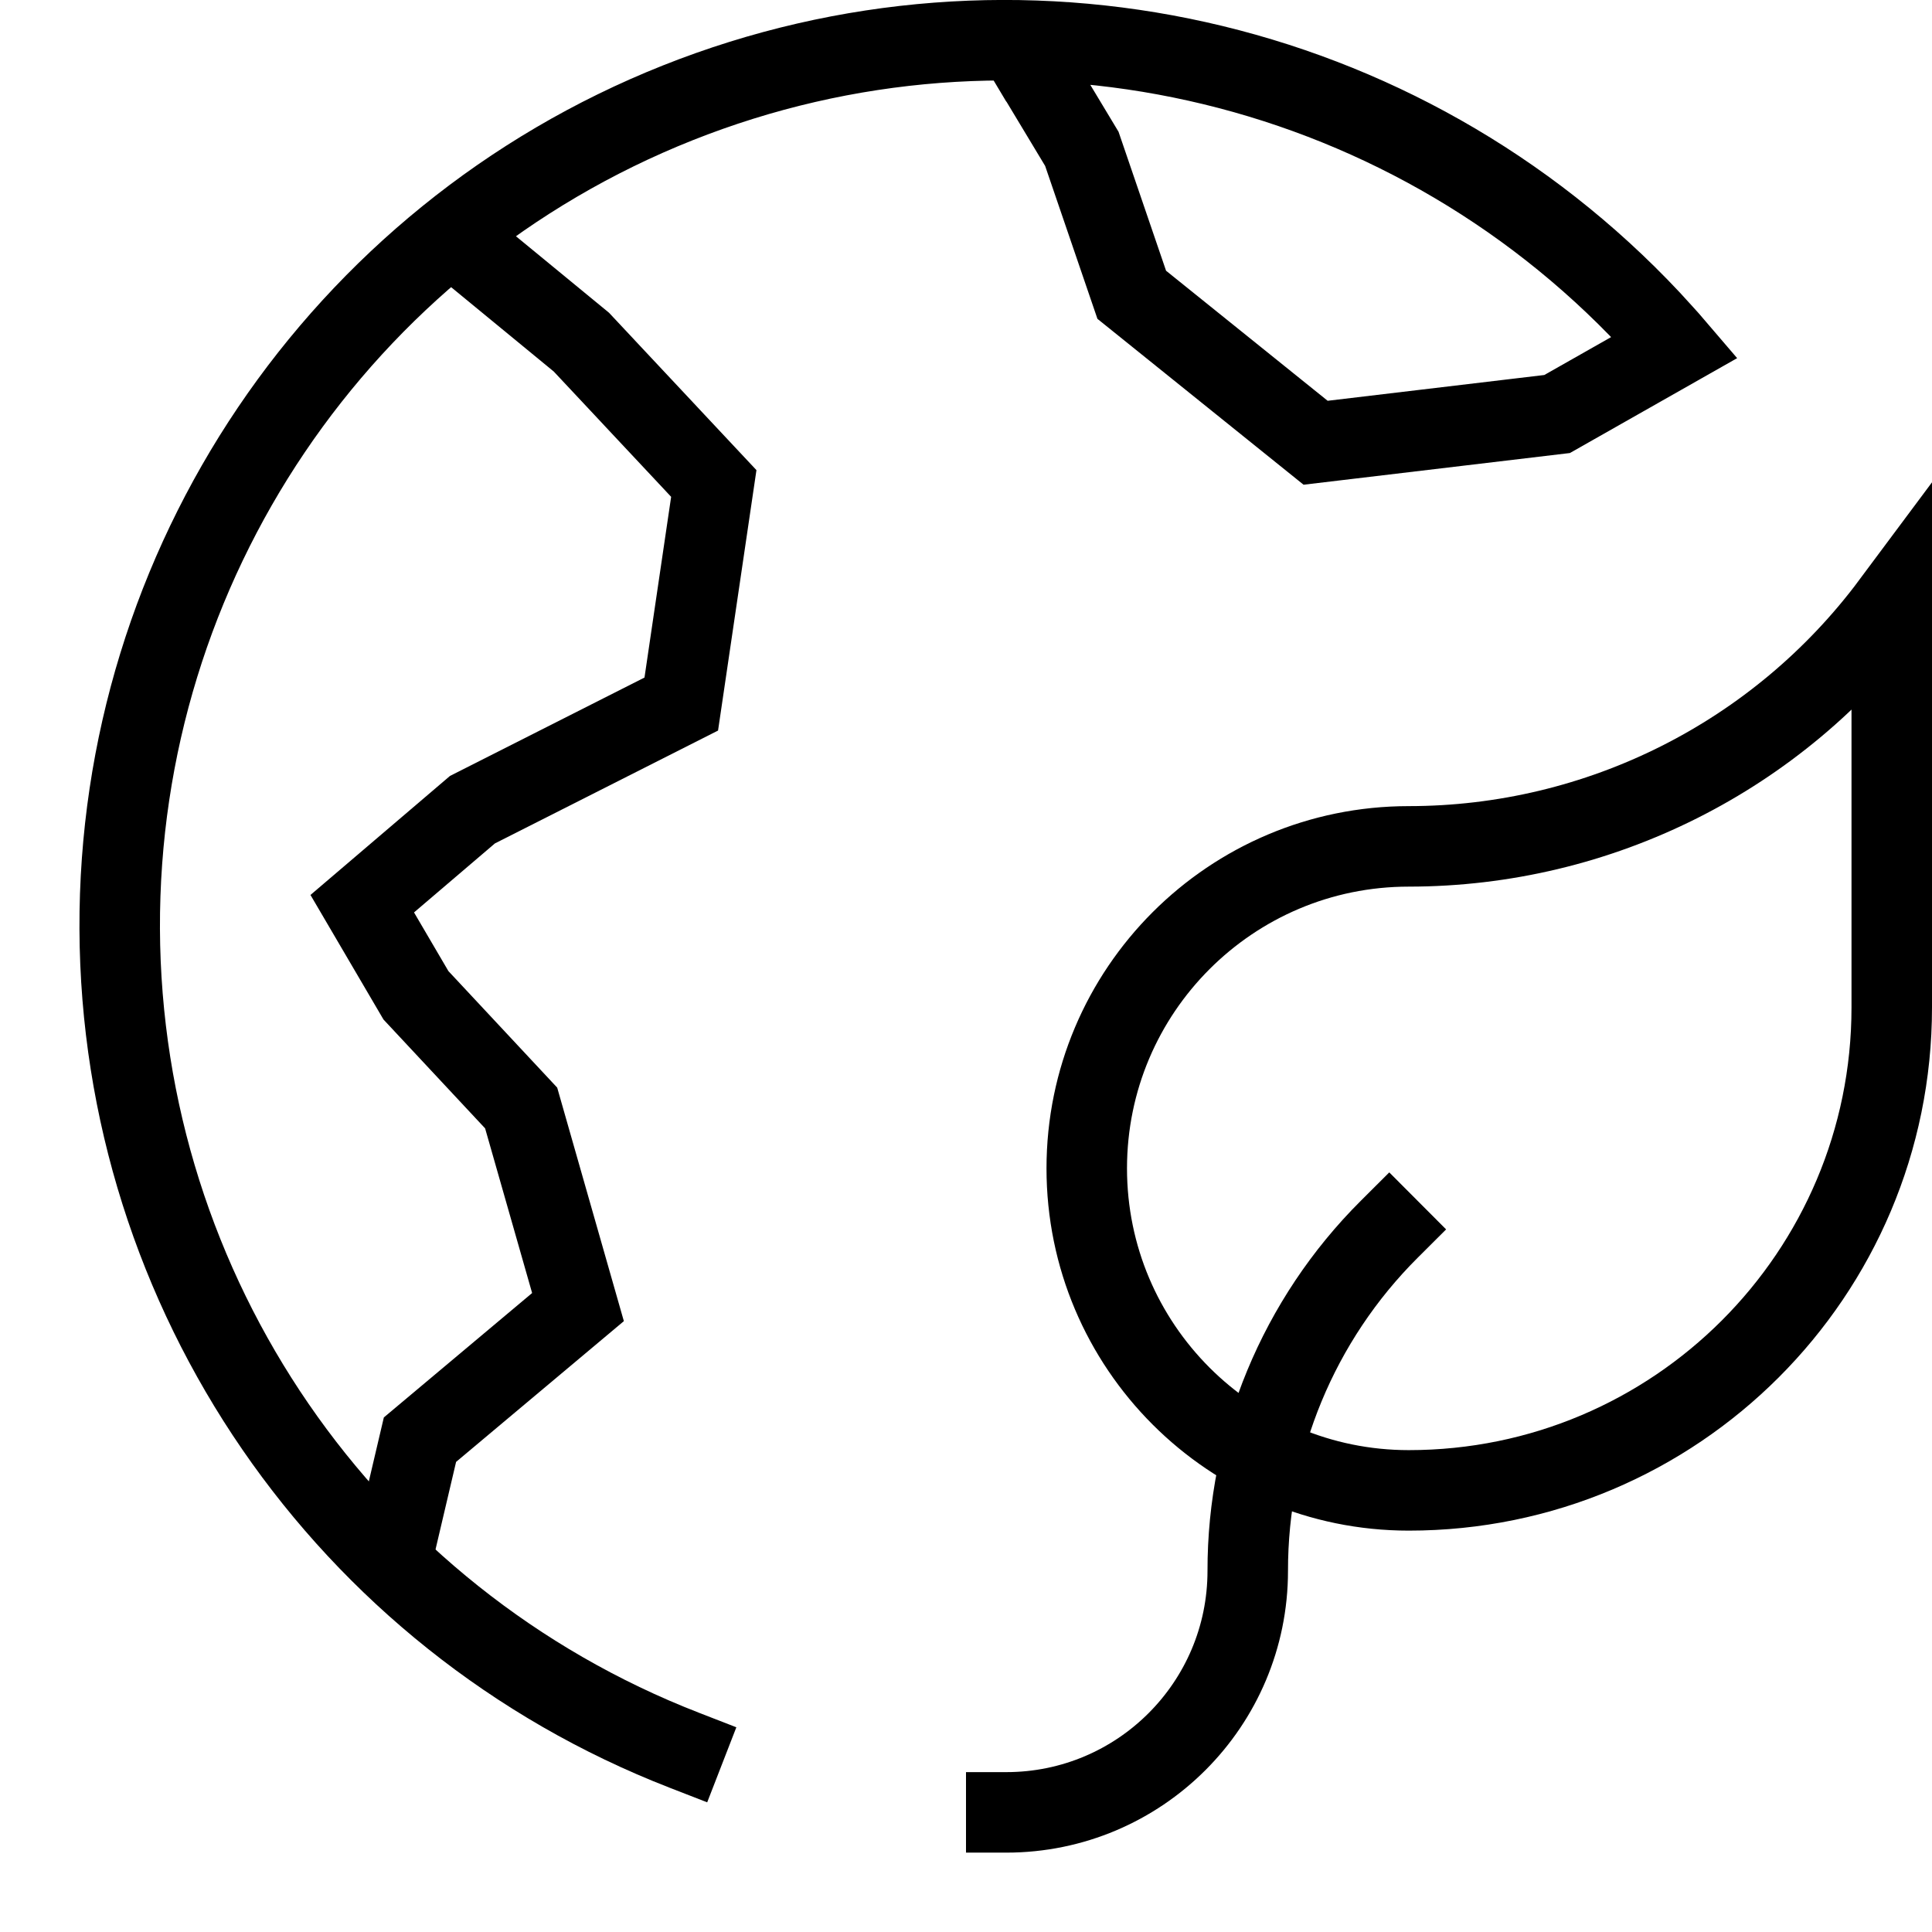 <?xml version="1.0" encoding="UTF-8"?>
<svg width="24px" height="24px" viewBox="0 0 24 24" version="1.1" xmlns="http://www.w3.org/2000/svg" xmlns:xlink="http://www.w3.org/1999/xlink">
    <title>eco_resort</title>
    <defs>
        <filter color-interpolation-filters="auto" id="filter-1">
            <feColorMatrix in="SourceGraphic" type="matrix" values="0 0 0 0 1 0 0 0 0 0 0 0 0 0 0.42 0 0 0 1 0"></feColorMatrix>
        </filter>
    </defs>
    <g id="Website" stroke="none" stroke-width="1" fill="none" fill-rule="evenodd">
        <g id="eco_resort" transform="translate(-150, -135)" filter="url(#filter-1)">
            <g transform="translate(151, 135)">
                <polyline id="Path" stroke="#000000" points="4.61 2.925 6.222 4.25 7.867 6.006 7.463 8.746 4.869 10.058 3.5 11.226 4.167 12.364 5.474 13.764 6.18 16.237 4.217 17.884 3.858 19.412"></polyline>
                <path d="M22.5,7.5 C21.088,9.396 18.864,10.513 16.5,10.514 C14.291,10.514 12.5,12.305 12.5,14.514 C12.5,16.723 14.291,18.514 16.5,18.514 C19.814,18.514 22.5,15.828 22.5,12.514 L22.5,7.5 Z" id="Path" stroke="#000000" stroke-linecap="square"></path>
                <path d="M16.257,15.271 C15.13,16.395 14.498,17.922 14.5,19.514 C14.5,21.171 13.157,22.514 11.5,22.514" id="Path" stroke="#000000" stroke-linecap="square"></path>
                <path d="M7.5,21.742 C3.288,20.106 0.506,16.058 0.487,11.539 C0.469,7.02 3.218,2.95 7.416,1.279 C11.615,-0.392 16.408,0.677 19.5,3.973 C19.6,4.084 19.707,4.197 19.806,4.313 L18.343,5.143 L15.343,5.5 L13.059,3.662 L12.439,1.849 L11.627,0.5 L11.673,0.577" id="Path" stroke="#000000" stroke-linecap="square"></path>
            </g>
        </g>
    </g>
</svg>